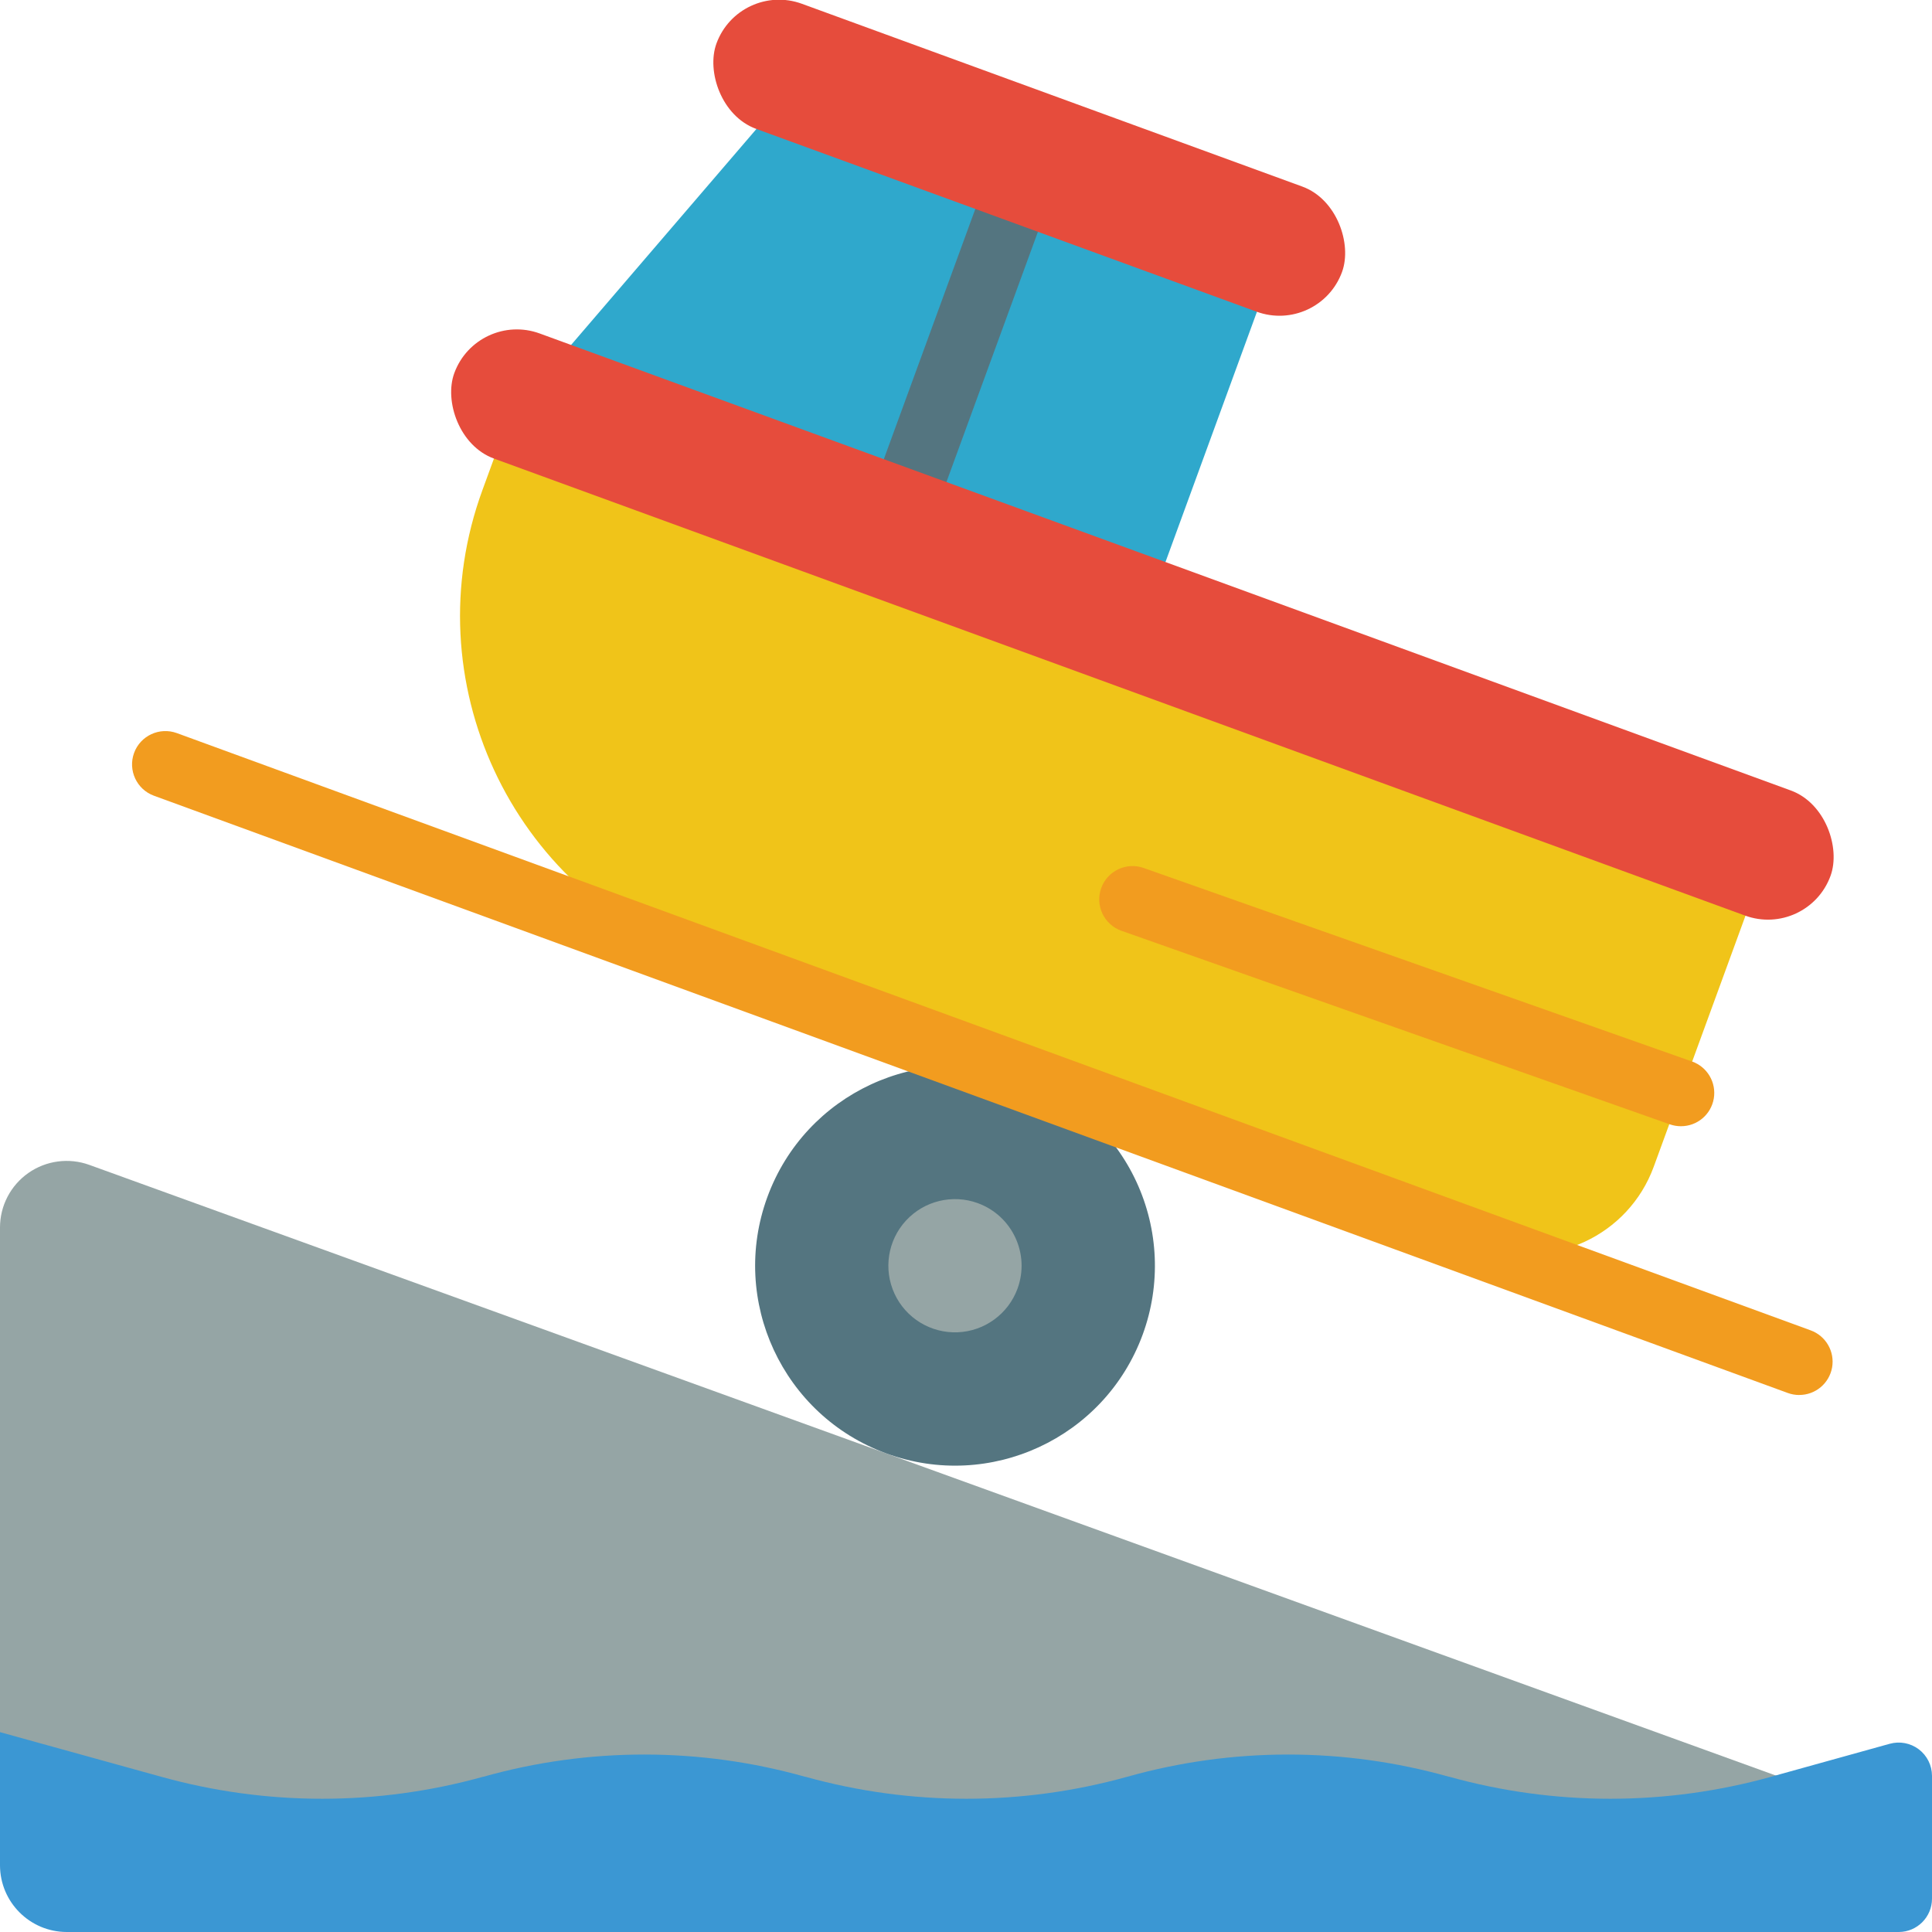 <svg height="512" viewBox="0 0 58 58" width="512" xmlns="http://www.w3.org/2000/svg"><g id="Page-1" fill="none" fill-rule="evenodd"><g id="079---Launch-Boat" fill-rule="nonzero" transform="translate(0 -1)"><path id="Shape" d="m0 56.444v-18.594c0-.652.318-1.262.851-1.636.533-.374 1.216-.465 1.829-.244l55.32 20.03z" fill="#95a5a5"/><path id="Shape" d="m30.73 33.363c-3.112-1.137-6.556.464-7.694 3.575-1.138 3.111.462 6.556 3.573 7.695 3.111 1.139 6.556-.459 7.696-3.57.548-1.495.479-3.147-.192-4.591-.671-1.444-1.888-2.563-3.383-3.109z" fill="#547580"/><path id="Shape" d="m29.357 37.12c-.76-.278-1.612-.071-2.16.524-.548.596-.682 1.462-.342 2.196s1.09 1.19 1.898 1.156c.808-.034 1.516-.552 1.794-1.311.379-1.037-.154-2.185-1.191-2.565z" fill="#95a5a5"/><path id="Shape" d="m15.307 13.458-.825 2.257c-2.086 5.706.848 12.022 6.554 14.108l23.481 8.584c2.075.758 4.371-.308 5.13-2.383l3.267-8.938z" fill="#f0c419"/><path id="Shape" d="m58 54.31v3.69c0 .552-.448 1-1 1h-55c-1.103-.003-1.997-.897-2-2v-4l4.84 1.34c3.16.88 6.5.88 9.66 0h.01c3.159-.89 6.501-.89 9.66 0h.01c3.16.88 6.5.88 9.66 0 3.159-.89 6.501-.89 9.66 0h.01c3.16.88 6.5.88 9.66 0l.14-.04 3.42-.95c.301-.084.624-.023.873.165.249.188.396.482.397.795z" fill="#3b97d3"/><path id="Shape" d="m50.46 34.81c-.113-0-.226-.02-.333-.057l-16.46-5.81c-.521-.184-.794-.755-.61-1.276s.755-.794 1.276-.61l16.46 5.809c.461.161.738.632.656 1.113-.082.481-.5.833-.989.831z" fill="#f29c1f"/><path id="Shape" d="m54.014 42.879c-.117-0-.234-.021-.344-.061l-49.049-17.93c-.519-.19-.785-.765-.596-1.284s.765-.785 1.284-.596l49.048 17.93c.457.166.728.636.644 1.114-.085.478-.501.827-.987.826z" fill="#f29c1f"/><path id="Shape" d="m34.327 19.681 3.989-10.913-14.812-4.823-7.111 8.286z" fill="#2fa8cc"/><path id="Shape" d="m27.217 16.829c-.327 0-.633-.159-.82-.427-.187-.268-.232-.61-.12-.917l3.279-8.968c.19-.519.764-.786 1.283-.596s.786.764.596 1.283l-3.279 8.969c-.144.394-.519.656-.939.656z" fill="#547580"/><g fill="#e64c3c"><rect id="Rectangle-path" height="4" rx="2" transform="matrix(.939 .343 -.343 .939 8.871 -10.574)" width="44" x="12.296" y="17.765"/><rect id="Rectangle-path" height="4" rx="2" transform="matrix(.939 .343 -.343 .939 3.852 -10.261)" width="20" x="20.903" y="3.747"/></g></g></g></svg>